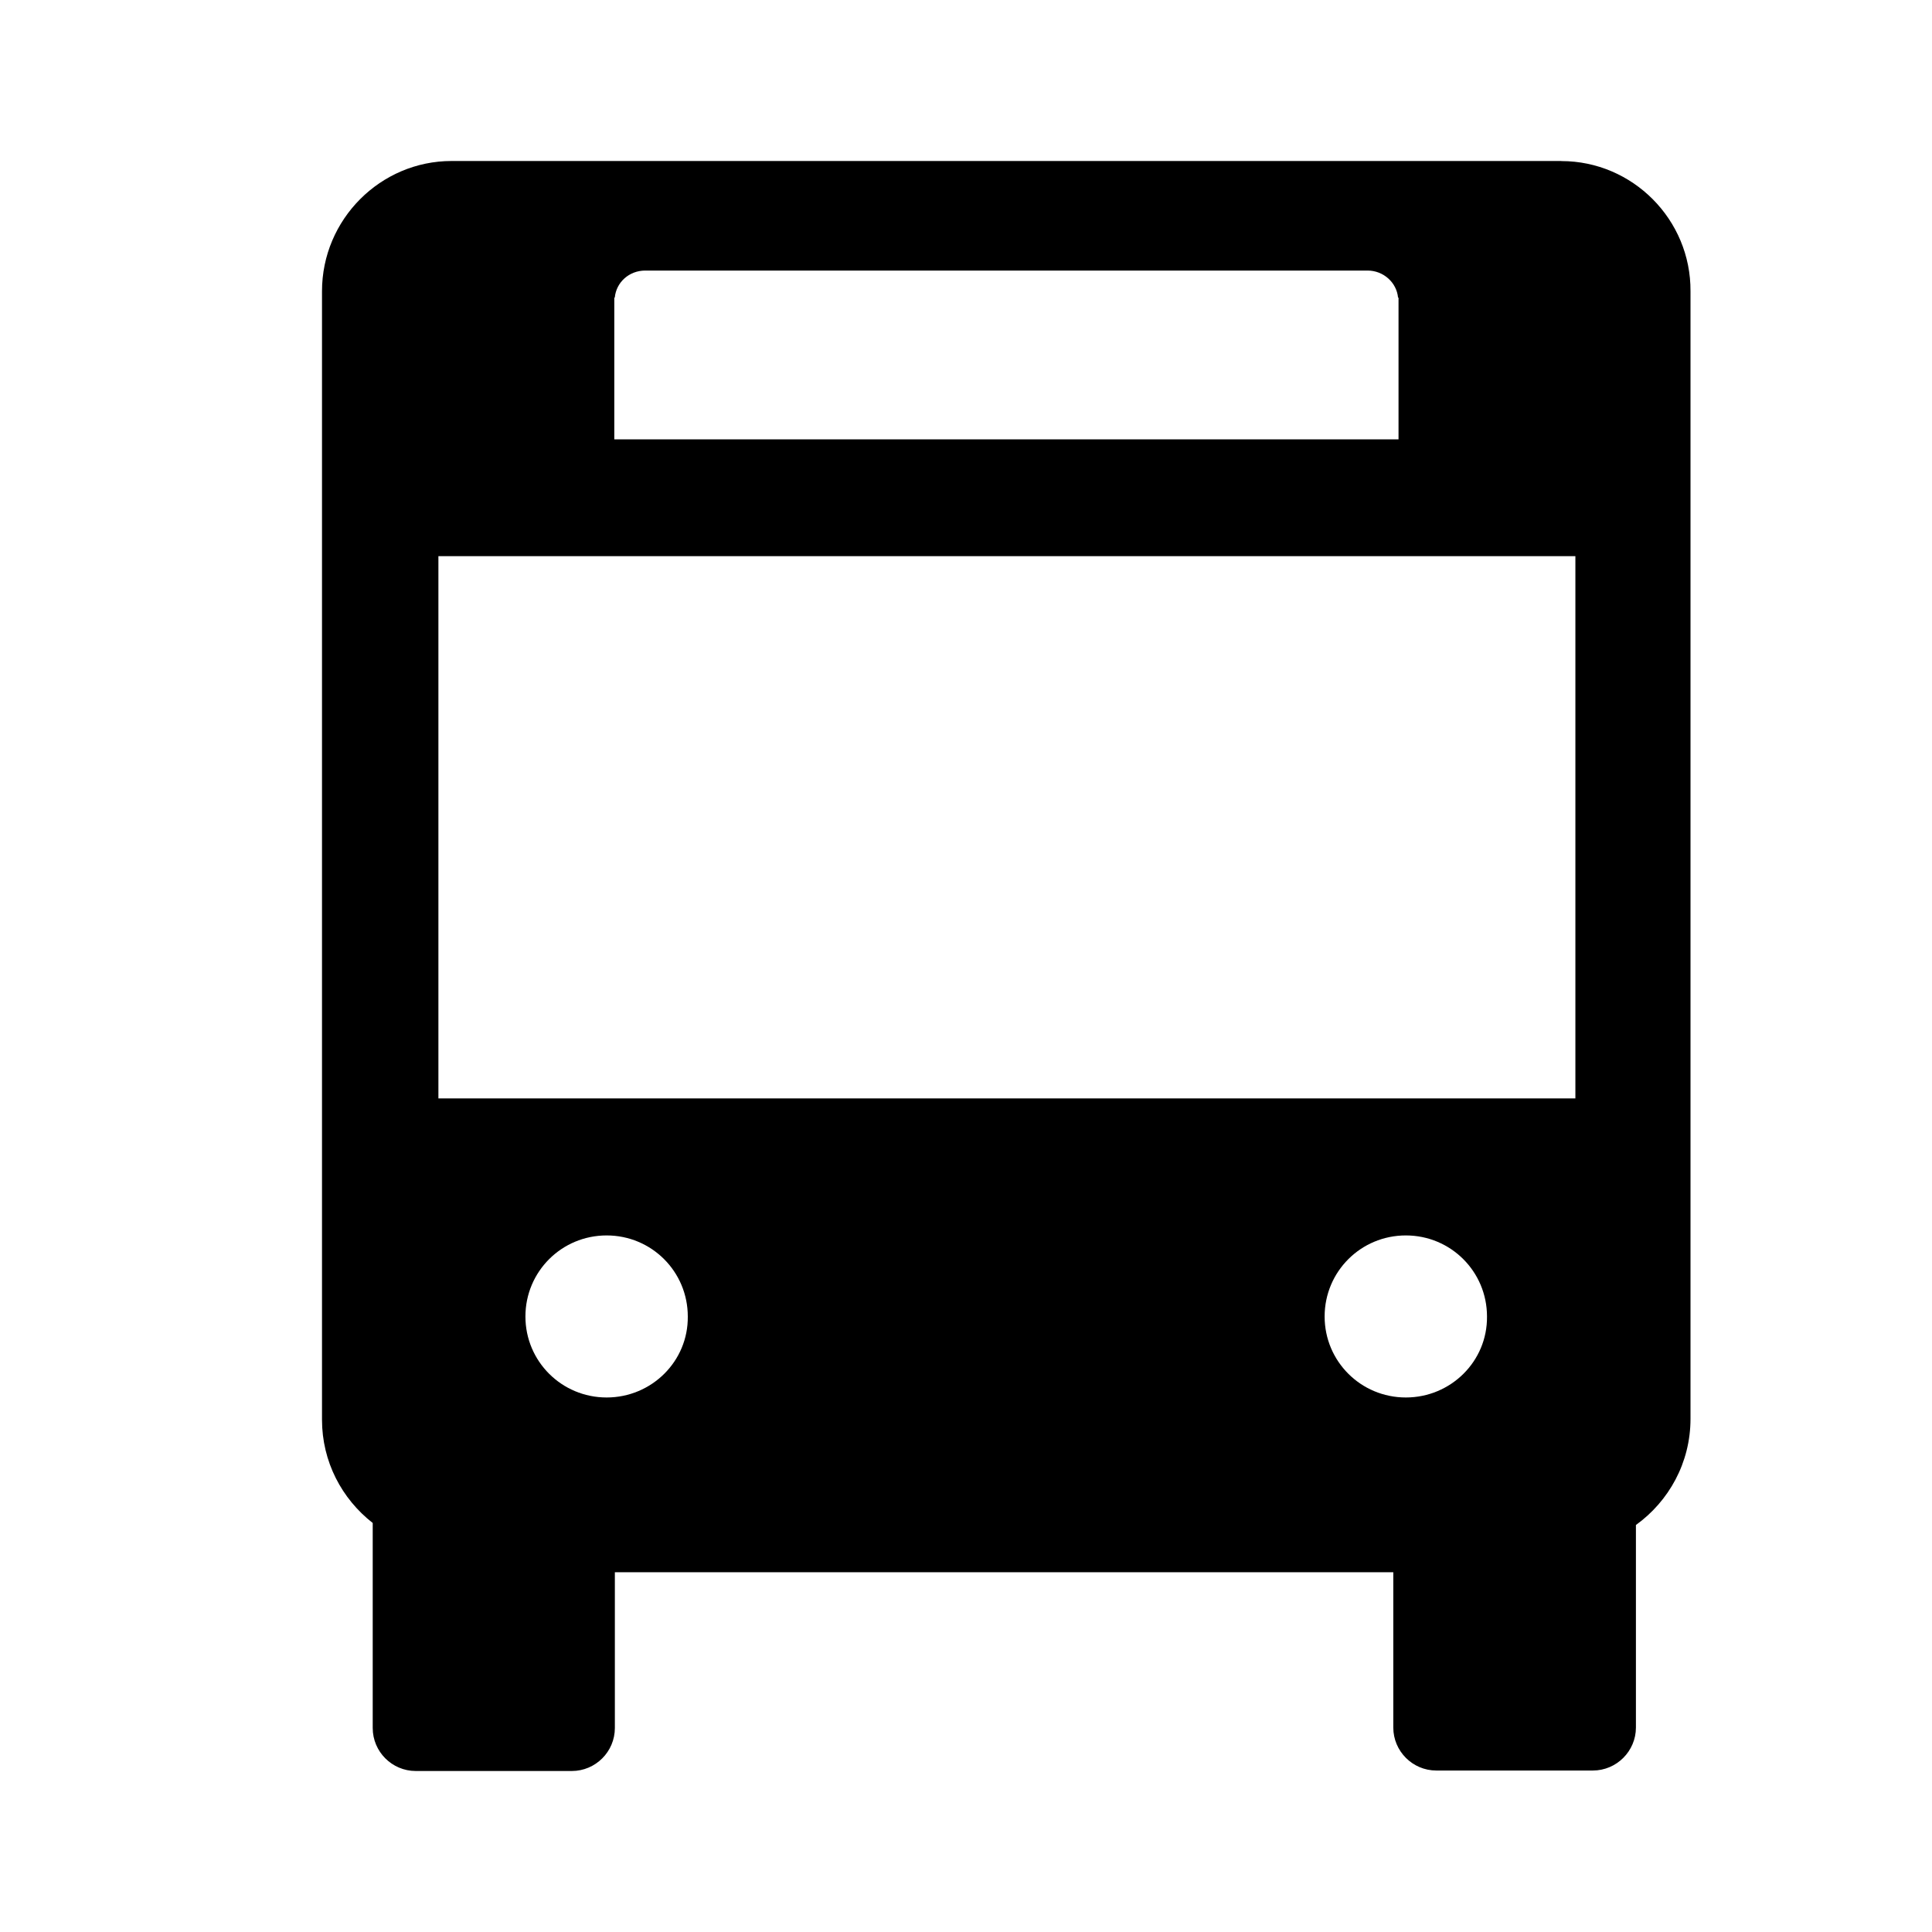 <?xml version="1.0" encoding="UTF-8" standalone="no"?>
<!DOCTYPE svg PUBLIC "-//W3C//DTD SVG 1.1//EN" "http://www.w3.org/Graphics/SVG/1.1/DTD/svg11.dtd">
<svg width="100%" height="100%" viewBox="0 0 24 24" version="1.1" xmlns="http://www.w3.org/2000/svg" xmlns:xlink="http://www.w3.org/1999/xlink" xml:space="preserve" xmlns:serif="http://www.serif.com/" style="fill-rule:evenodd;clip-rule:evenodd;stroke-linejoin:round;stroke-miterlimit:2;">
    <path d="M19.396,2L5.609,2C4.727,2 4,2.725 4,3.618L4,17.636C4,18.158 4.246,18.619 4.63,18.919L4.63,21.466C4.63,21.76 4.87,22 5.165,22L7.103,22C7.398,22 7.638,21.76 7.638,21.466L7.638,19.531L17.308,19.531L17.308,21.46C17.308,21.754 17.548,21.994 17.842,21.994L19.787,21.994C20.081,21.994 20.322,21.754 20.322,21.46L20.322,18.944C20.73,18.65 21,18.171 21,17.625L21,3.619C21.006,2.726 20.279,2.001 19.397,2.001L19.396,2ZM7.631,5.458L7.631,3.697L7.637,3.697C7.655,3.505 7.817,3.361 8.015,3.361L16.989,3.361C17.187,3.361 17.35,3.511 17.367,3.697L17.373,3.697L17.373,5.458L7.631,5.458ZM7.536,17.36C6.977,17.36 6.527,16.911 6.527,16.354C6.527,15.796 6.977,15.347 7.536,15.347C8.094,15.347 8.544,15.796 8.544,16.354C8.55,16.911 8.094,17.36 7.536,17.36ZM17.464,17.36C16.905,17.36 16.455,16.911 16.455,16.354C16.455,15.796 16.905,15.347 17.464,15.347C18.022,15.347 18.472,15.796 18.472,16.354C18.478,16.911 18.022,17.36 17.464,17.36ZM19.57,13.645L5.446,13.645L5.446,6.909L19.57,6.909L19.57,13.645Z" style="fill-rule:nonzero;"/>
</svg>
